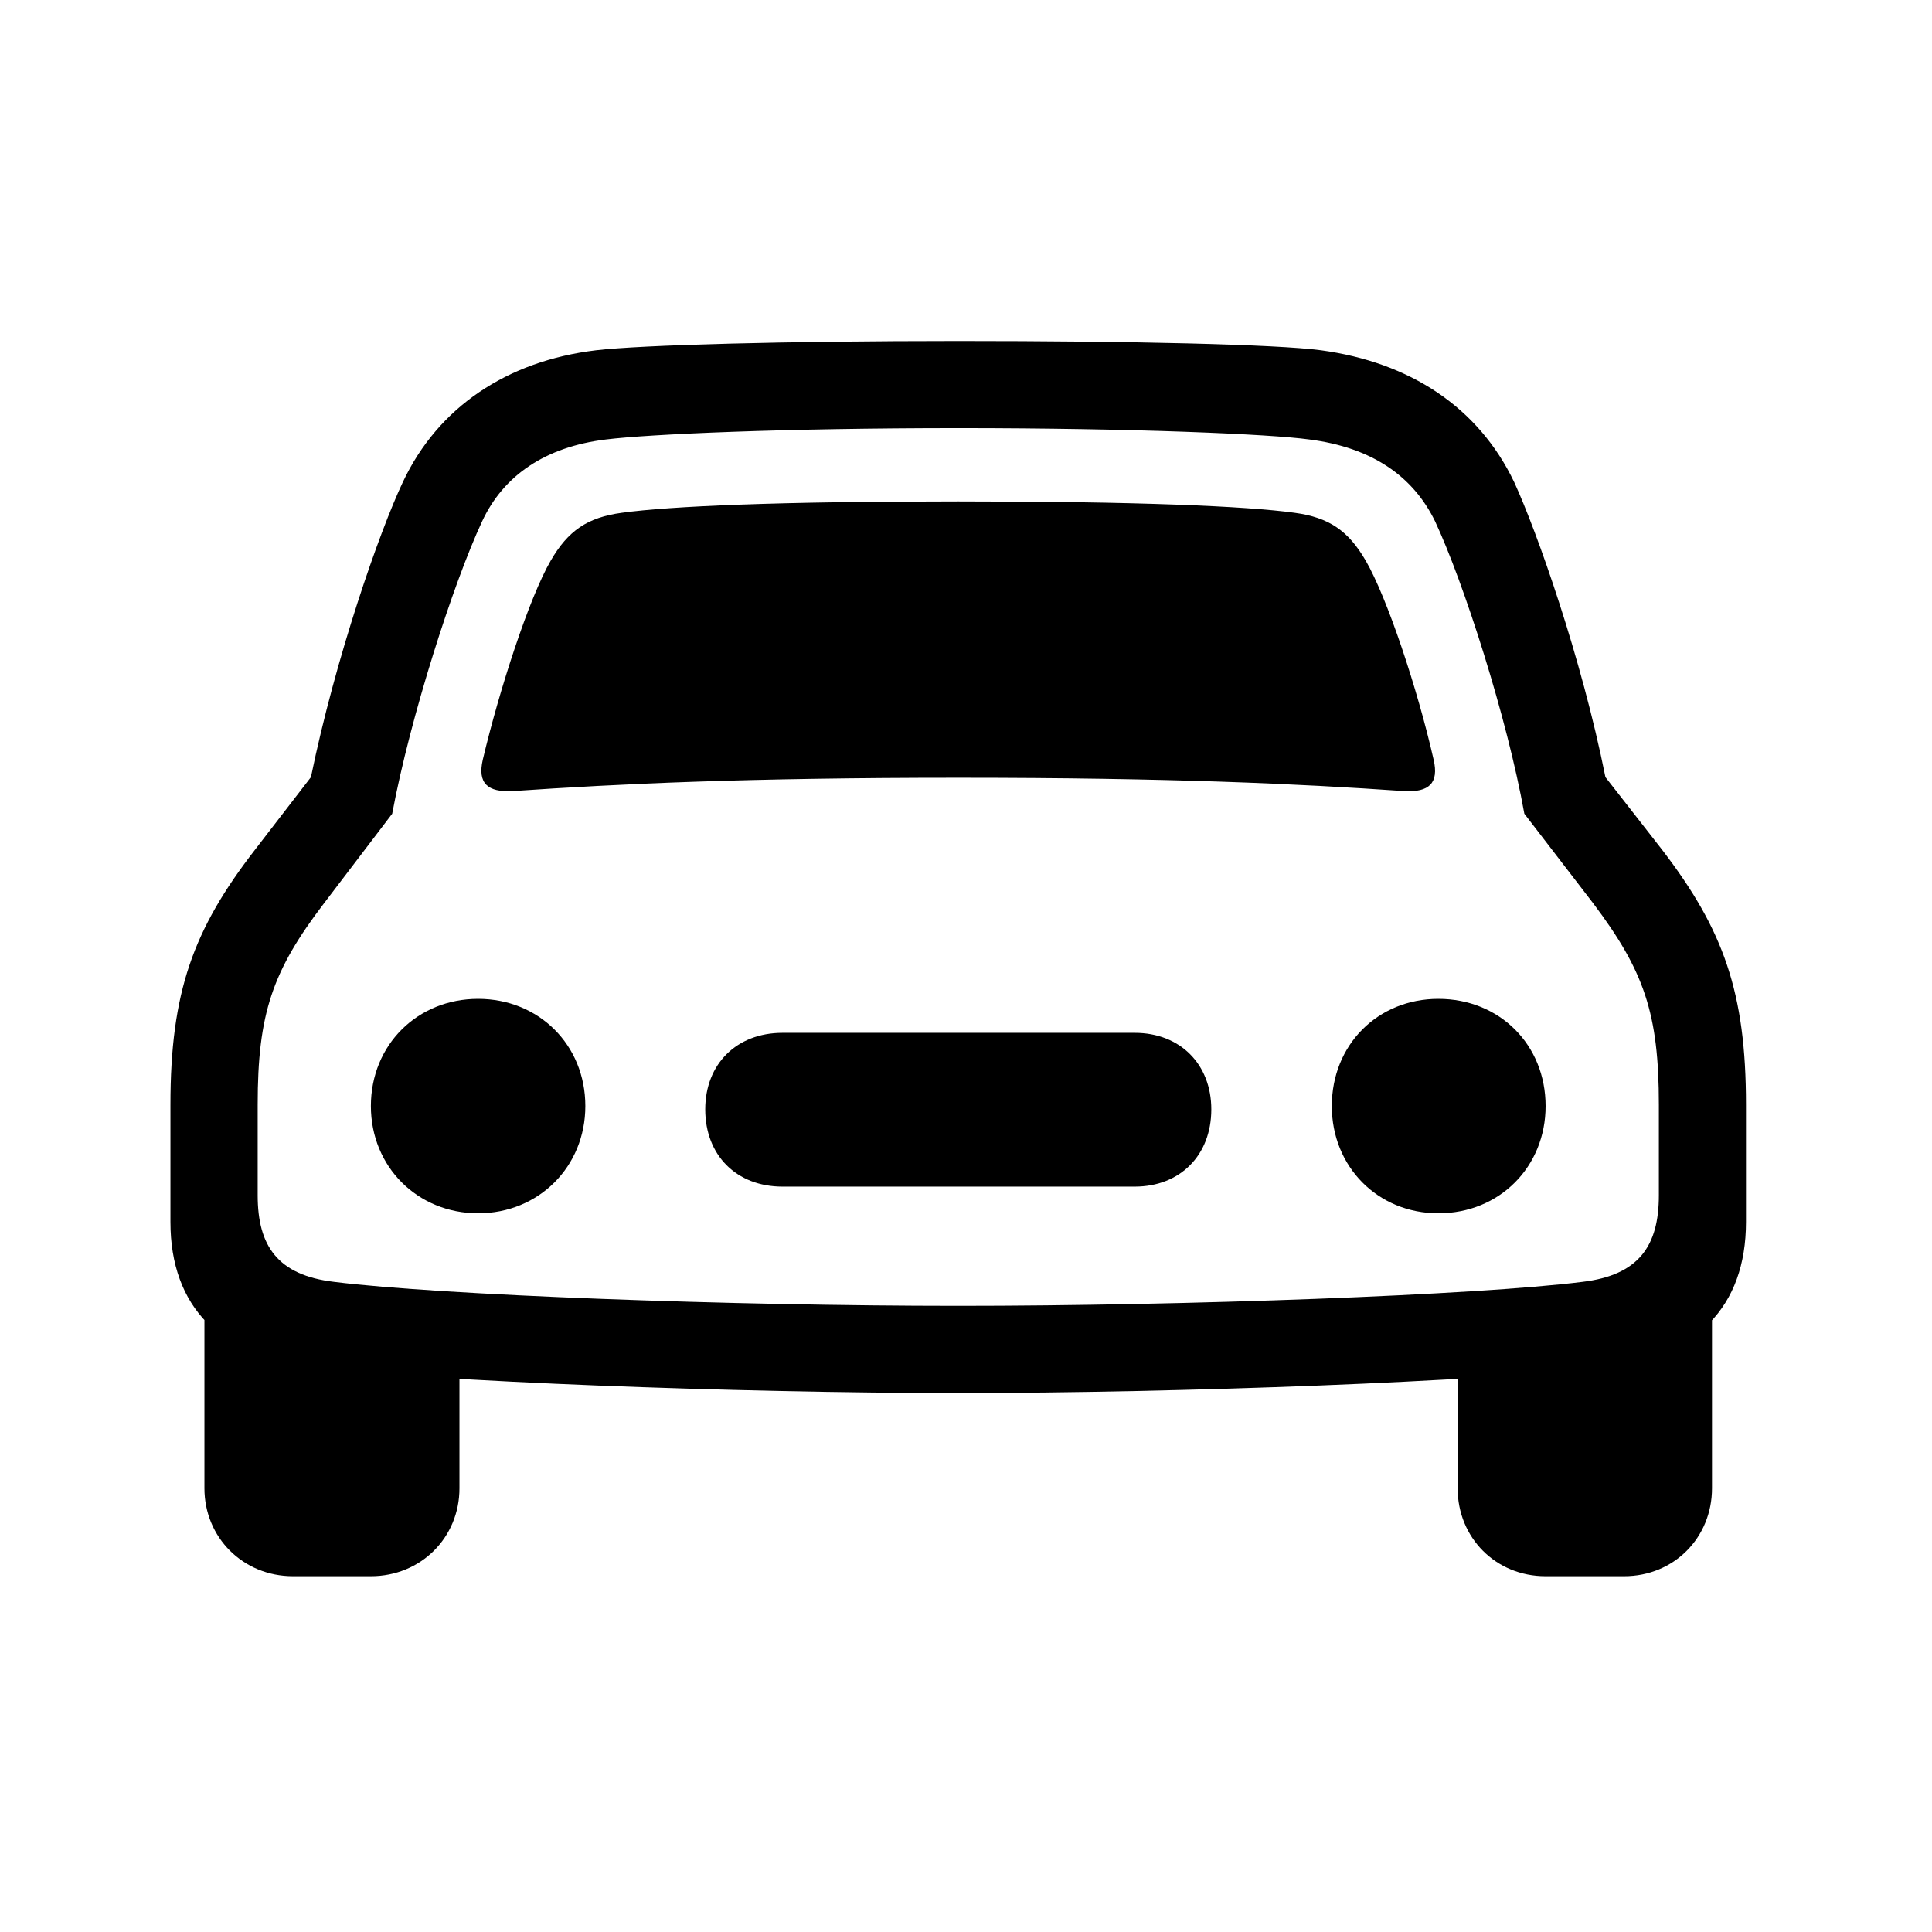 <!-- Generated by IcoMoon.io -->
<svg version="1.1" xmlns="http://www.w3.org/2000/svg" width="32" height="32" viewBox="0 0 32 32">
<title>car</title>
<path d="M7.996 12.585c-0.088 0.386 0.077 0.54 0.496 0.518 1.765-0.121 3.86-0.221 7.379-0.221 3.529 0 5.625 0.099 7.39 0.221 0.408 0.022 0.574-0.132 0.485-0.518-0.265-1.169-0.772-2.691-1.125-3.298-0.287-0.496-0.607-0.717-1.18-0.794-0.794-0.11-2.603-0.188-5.57-0.188-2.956 0-4.765 0.077-5.57 0.188-0.574 0.077-0.893 0.298-1.18 0.794-0.353 0.607-0.849 2.129-1.125 3.298zM7.919 20.096c1.004 0 1.776-0.772 1.776-1.776 0-1.015-0.772-1.776-1.776-1.776s-1.776 0.761-1.776 1.776c0 1.004 0.772 1.776 1.776 1.776zM12.96 19.654h5.835c0.75 0 1.268-0.518 1.268-1.279 0-0.75-0.518-1.268-1.268-1.268h-5.835c-0.761 0-1.279 0.518-1.279 1.268 0 0.761 0.518 1.279 1.279 1.279zM23.824 20.096c1.015 0 1.776-0.772 1.776-1.776 0-1.015-0.761-1.776-1.776-1.776-1.004 0-1.765 0.761-1.765 1.776 0 1.004 0.761 1.776 1.765 1.776zM15.871 23.073c3.706 0 8.636-0.187 10.721-0.43 1.5-0.165 2.327-0.993 2.327-2.404v-1.941c0-1.864-0.375-2.901-1.39-4.224l-0.938-1.202c-0.397-1.985-1.136-4.070-1.511-4.886-0.596-1.246-1.732-1.985-3.198-2.184-0.739-0.099-3.154-0.154-6.011-0.154-2.846 0-5.261 0.066-6 0.154-1.467 0.176-2.614 0.938-3.199 2.184-0.386 0.816-1.114 2.901-1.522 4.886l-0.926 1.202c-1.026 1.324-1.401 2.36-1.401 4.224v1.941c0 1.412 0.838 2.239 2.327 2.404 2.096 0.243 7.015 0.43 10.721 0.43zM15.871 21.629c-3.75 0-8.559-0.176-10.335-0.397-0.938-0.11-1.268-0.596-1.268-1.434v-1.5c0-1.511 0.243-2.217 1.103-3.342l1.125-1.478c0.298-1.599 1.015-3.827 1.489-4.842 0.353-0.761 1.048-1.235 2.052-1.357 0.706-0.088 2.945-0.188 5.835-0.188 2.901 0 5.173 0.099 5.813 0.188 1.037 0.132 1.721 0.607 2.085 1.357 0.474 1.015 1.191 3.243 1.478 4.842l1.136 1.478c0.849 1.125 1.092 1.831 1.092 3.342v1.5c0 0.838-0.331 1.323-1.268 1.434-1.765 0.221-6.585 0.397-10.335 0.397zM4.853 26.107h1.29c0.827 0 1.467-0.64 1.467-1.456v-2.625l-4.224-0.607v3.232c0 0.816 0.64 1.456 1.467 1.456zM25.599 26.107h1.301c0.827 0 1.456-0.64 1.456-1.456v-3.232l-4.213 0.607v2.625c0 0.816 0.629 1.456 1.456 1.456z"></path>
</svg>
